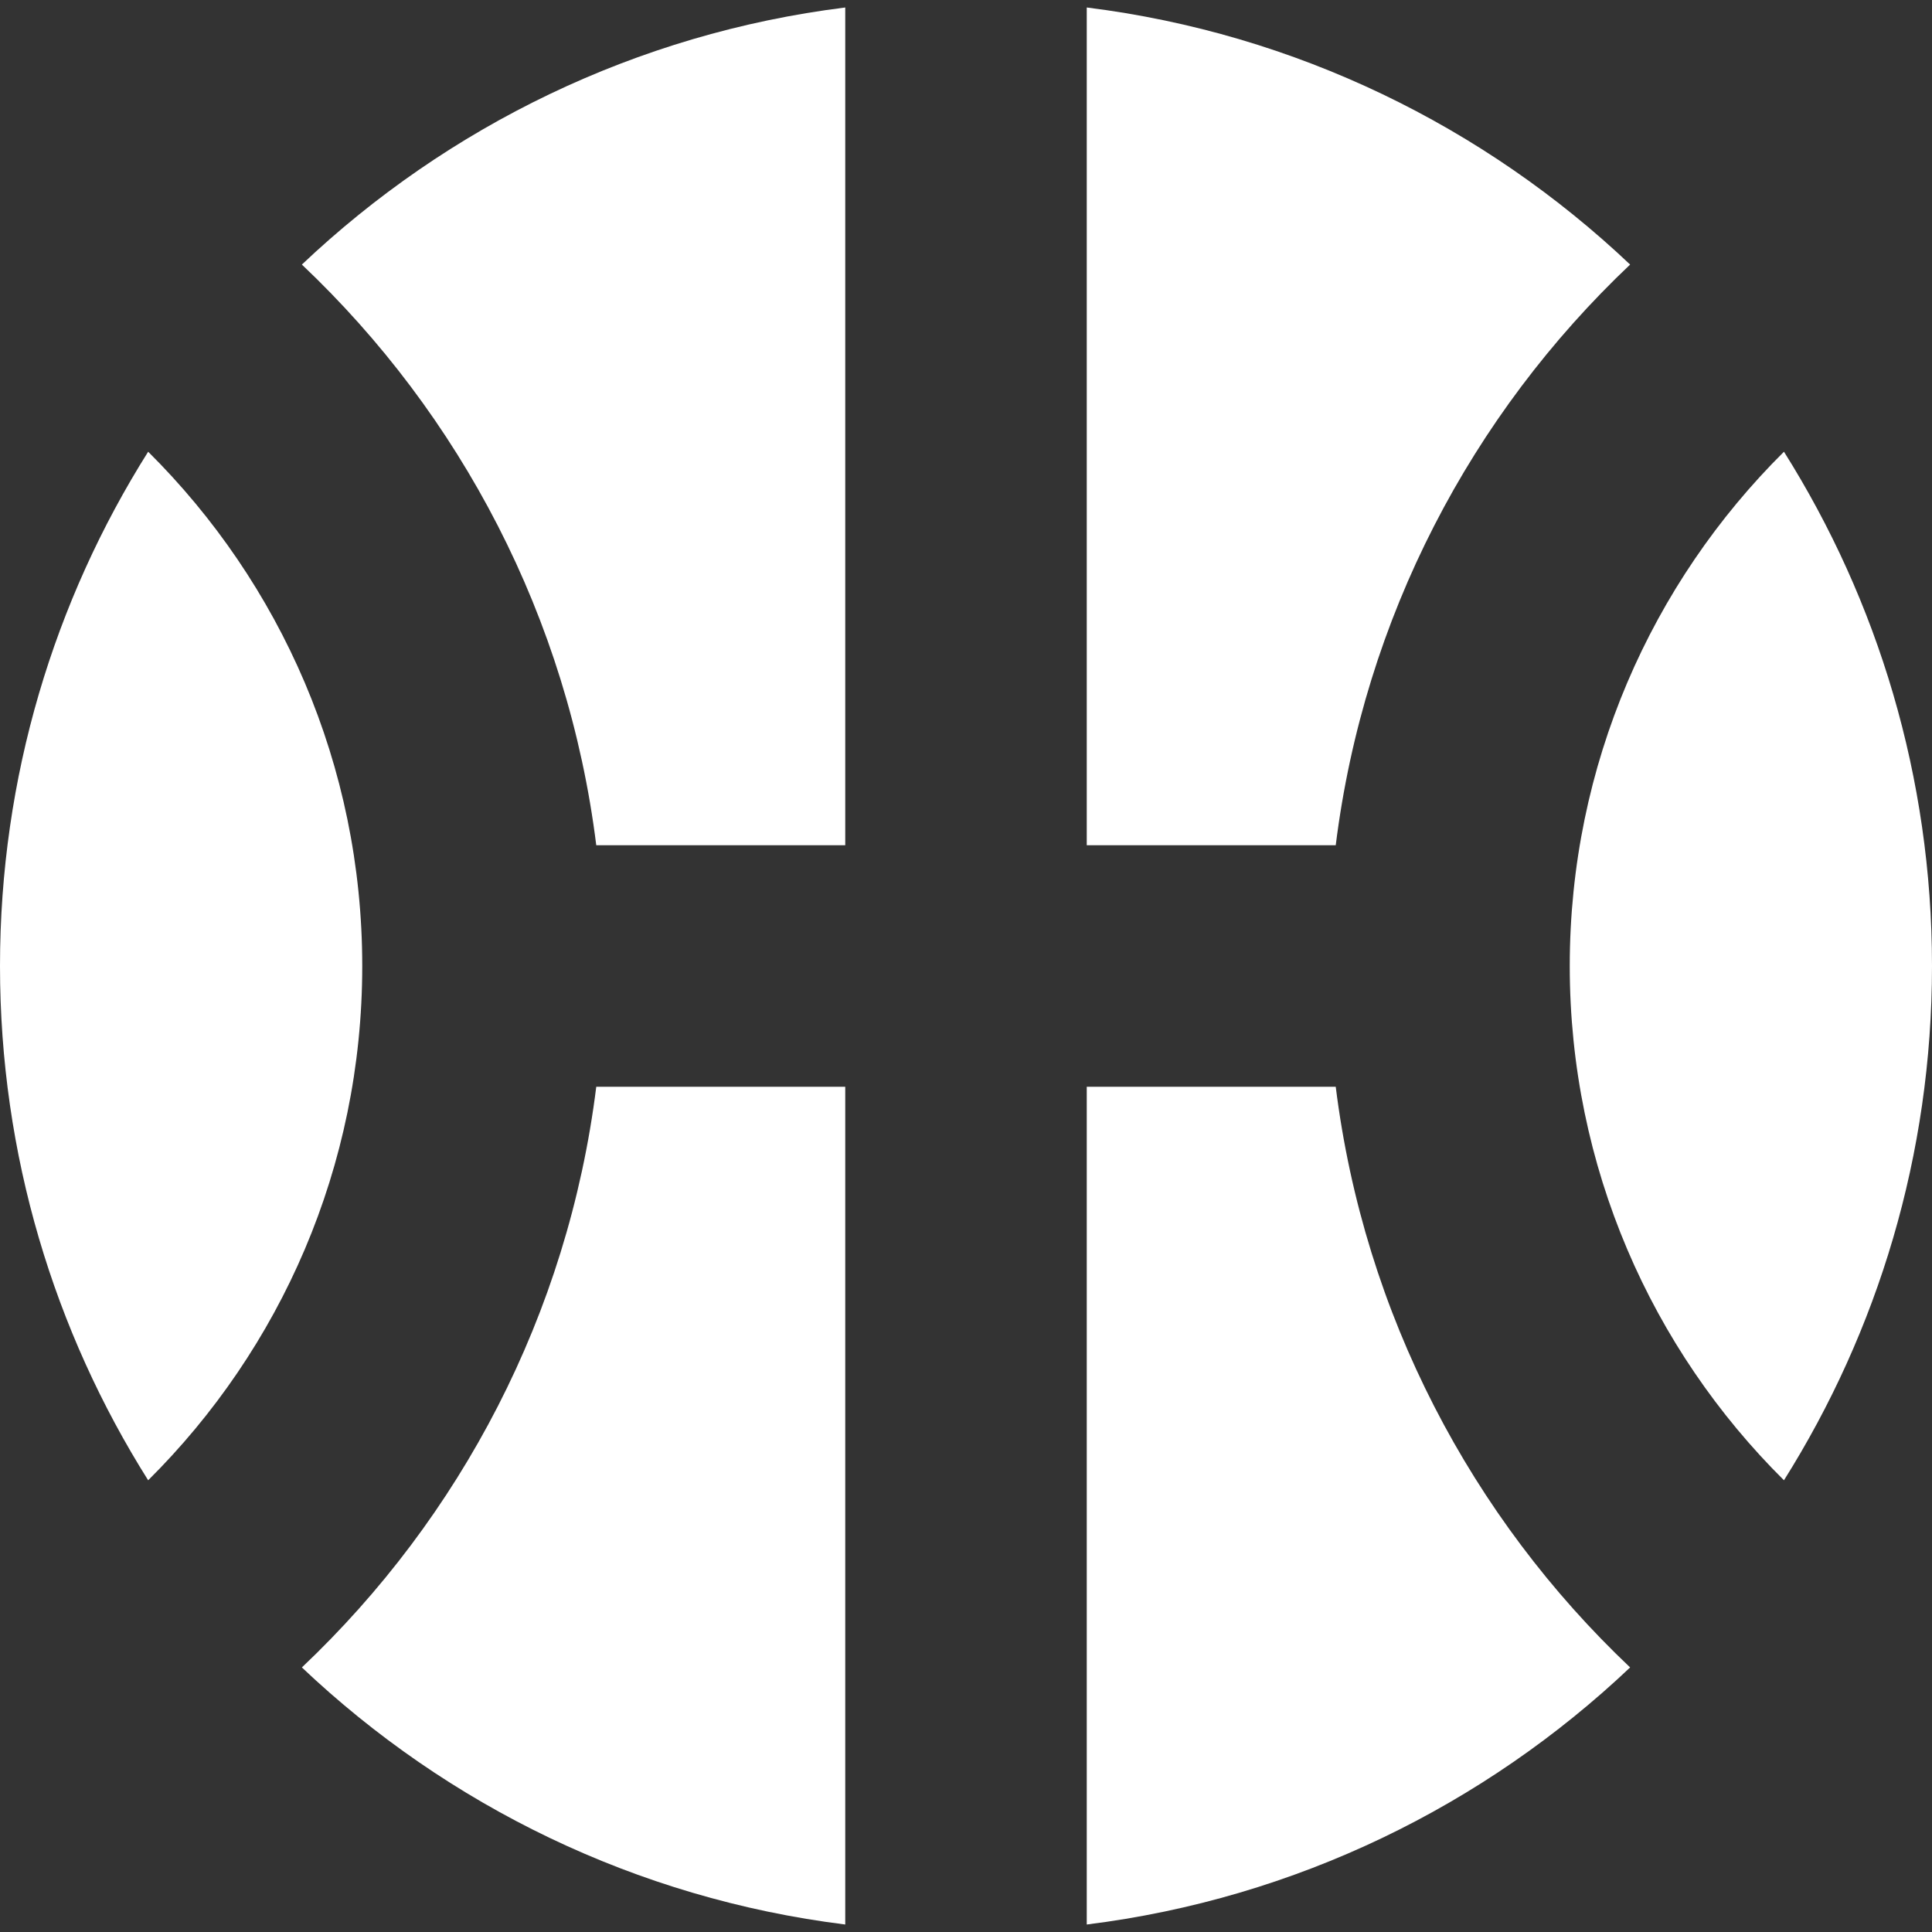 <!DOCTYPE svg PUBLIC "-//W3C//DTD SVG 1.1//EN" "http://www.w3.org/Graphics/SVG/1.1/DTD/svg11.dtd">
<!-- Uploaded to: SVG Repo, www.svgrepo.com, Transformed by: SVG Repo Mixer Tools -->
<svg width="800px" height="800px" viewBox="0 0 16 16" fill="none" xmlns="http://www.w3.org/2000/svg">
<rect x="0" y="0" width="16" height="16" fill="#333333" stroke="none"/>
<g id="SVGRepo_bgCarrier" stroke-width="0"/>
<g id="SVGRepo_tracerCarrier" stroke-linecap="round" stroke-linejoin="round"/>
<g id="SVGRepo_iconCarrier"> <path d="M7 15.938V9H4.938C4.703 10.886 3.812 12.567 2.5 13.809C3.706 14.951 5.267 15.722 7 15.938Z" fill="#ffffff"/> <path d="M9 15.938C10.733 15.722 12.294 14.951 13.5 13.809C12.188 12.567 11.297 10.886 11.062 9H9V15.938Z" fill="#ffffff"/> <path d="M11.062 7C11.297 5.114 12.188 3.433 13.5 2.191C12.294 1.049 10.733 0.278 9 0.062V7H11.062Z" fill="#ffffff"/> <path d="M7 0.062C5.267 0.278 3.706 1.049 2.5 2.191C3.812 3.433 4.703 5.114 4.938 7H7V0.062Z" fill="#ffffff"/> <path d="M16 8C16 6.435 15.55 4.974 14.774 3.741C13.678 4.828 13 6.335 13 8C13 9.665 13.678 11.172 14.774 12.259C15.55 11.025 16 9.565 16 8Z" fill="#ffffff"/> <path d="M1.227 12.259C2.322 11.172 3 9.665 3 8C3 6.335 2.322 4.828 1.227 3.741C0.45 4.974 0 6.435 0 8C0 9.565 0.45 11.025 1.227 12.259Z" fill="#ffffff"/> </g>
</svg>